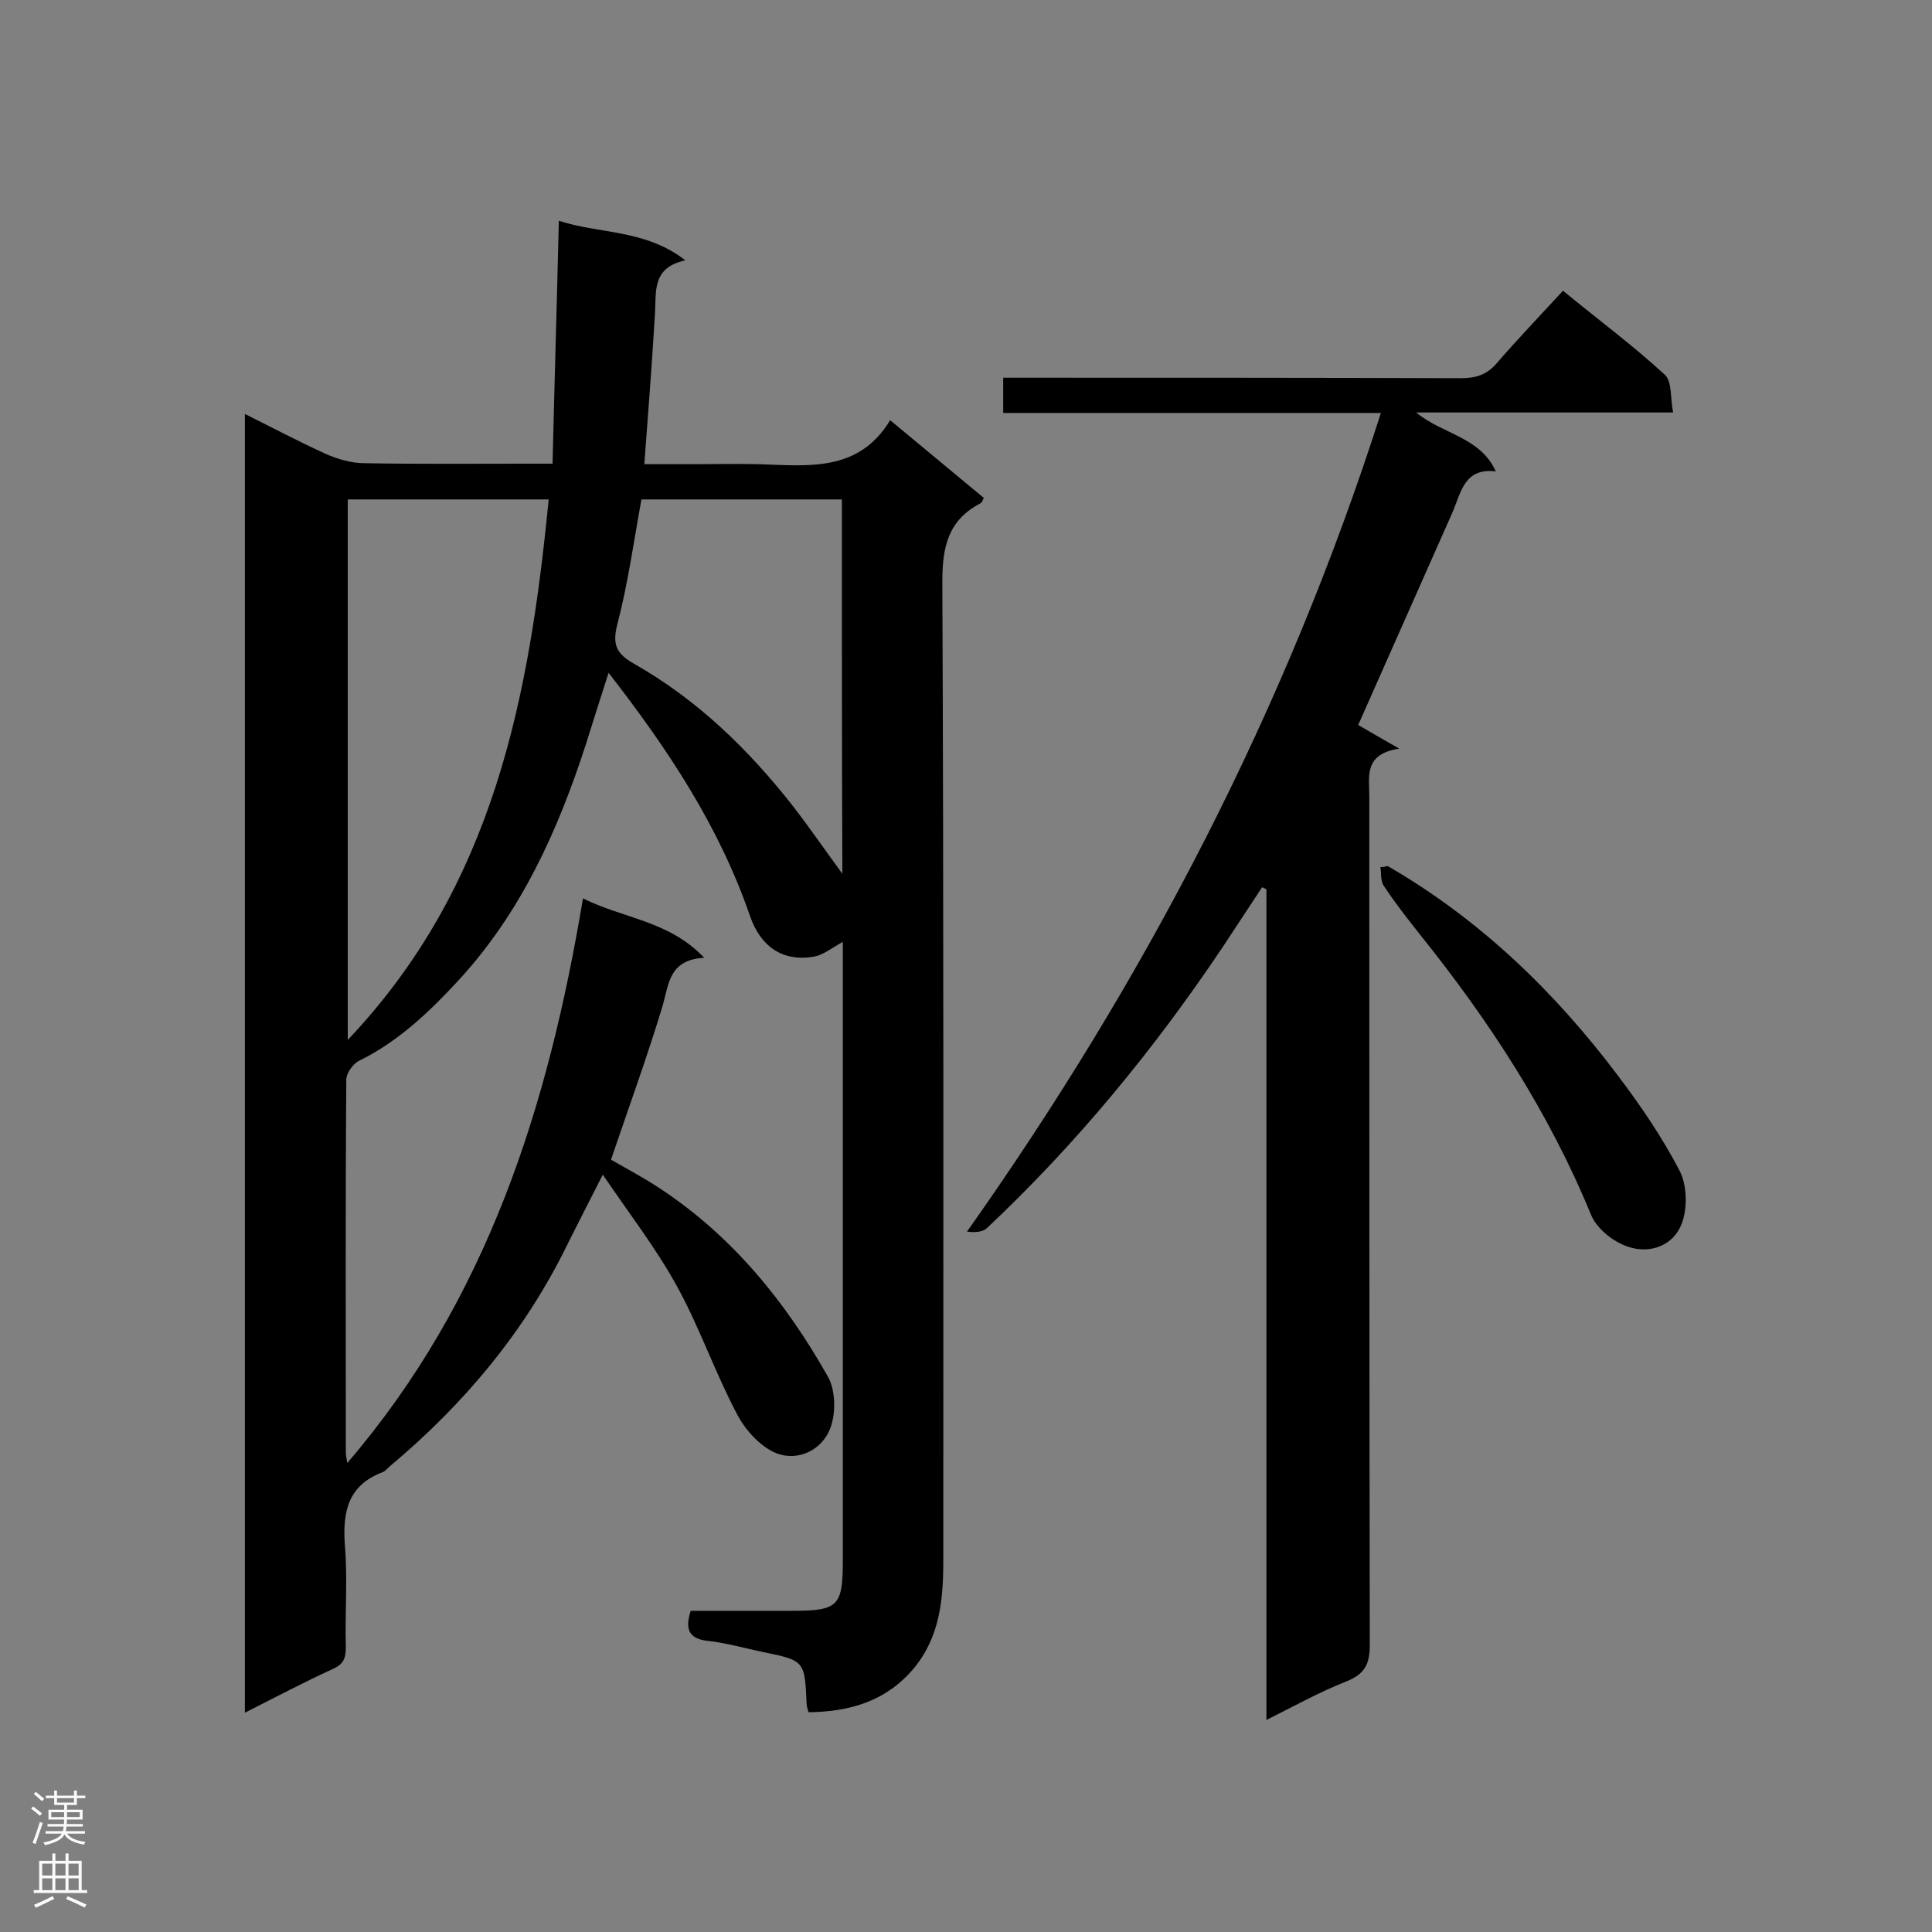 <svg enable-background="new 0 0 400 400" viewBox="0 0 400 400" xmlns="http://www.w3.org/2000/svg"><rect x="0" y="0" width="400" height="400" fill="#808080" stroke="none"/><g fill="#000001"><path d="m143 333.5h20.8c9.9 0 10.7-.9 10.7-10.8 0-41.2 0-82.4 0-123.5 0-1.4 0-2.8 0-4.2-2.2 1.2-4.1 2.8-6.2 3.1-6.3 1-10.8-2.1-13-8.4-6.4-18.6-17-34.6-29.3-50.4-1.7 5.3-3.2 10-4.7 14.8-5.8 17.9-13.4 34.8-26.4 48.9-6 6.5-12.4 12.6-20.5 16.6-1.3.6-2.7 2.6-2.7 3.9-.2 25.7-.1 51.4-.1 77.2 0 .5.1 1 .3 2.2 29-33.8 41.6-73.8 48.8-116.9 8.4 4.2 17.8 4.6 25.1 12.3-7.3.4-7.3 5.4-8.6 9.9-3.2 10.6-7 21-10.7 31.9 3.3 1.9 6.9 3.8 10.2 6 15 9.9 26 23.5 34.7 38.9 1.6 2.8 1.7 7.6.5 10.7-1.7 4.5-6.6 6.9-11.1 5.2-3.3-1.3-6.5-4.8-8.2-8.1-4.6-8.7-7.8-18.1-12.5-26.6-4.3-7.8-9.8-14.9-15.3-23-2.8 5.5-5 9.8-7.2 14.2-8.8 18.1-21.4 33.2-36.8 46.1-.5.4-1 1.1-1.6 1.3-7.1 2.7-8.3 8.1-7.8 15.1.6 7 0 14 .2 21.1 0 2.2-.4 3.5-2.6 4.5-6.1 2.8-12 5.9-18.3 9.1 0-89.8 0-179 0-268.9 5.8 2.9 11.3 5.8 16.8 8.3 2.5 1.1 5.3 1.9 8 1.9 11.2.2 22.5.1 33.7.1h5.2c.4-16.9.9-33.2 1.3-50.3 8.5 2.8 17.8 1.7 26.2 8.2-7 1.5-6 6.5-6.3 11.1-.6 10.2-1.4 20.4-2.2 31.1h11.3c4.1 0 8.2-.1 12.2 0 10.2.3 20.8 1.8 27.4-9.1 6.9 5.7 13.1 10.9 19.4 16.1-.3.5-.4 1-.7 1.1-6.7 3.5-7.9 9-7.9 16.2.3 67.6.2 135.2.2 202.8 0 7.9-.7 15.7-6.1 22.2-5.7 6.8-13.2 9-21.8 9.1-.2-.7-.4-1.2-.4-1.8-.4-8.9-.4-8.9-9.2-10.7-3.8-.8-7.6-1.9-11.5-2.3-3.7-.5-4.5-2.4-3.3-6.2zm-29.4-230.1c-14.1 0-27.9 0-41.6 0v111.9c30.3-31.9 37.6-71.1 41.6-111.9zm60.7 0c-14.2 0-27.9 0-41.5 0-1.6 8.8-2.8 17.5-5 25.9-1.1 4.3-.1 6.1 3.6 8.2 13 7.4 23.5 17.6 32.7 29.3 3.4 4.4 6.5 8.9 10.3 14.1-.1-26.4-.1-51.8-.1-77.5z"/><path d="m262.2 356.1c0-57.8 0-114.9 0-172-.3-.1-.6-.3-.9-.4-2.7 4.1-5.4 8.2-8.1 12.3-14.2 21.2-30.3 40.8-48.9 58.3-.9.8-2.4.9-4.1.7 37-52.3 66.1-108.2 85.7-169.5-26.2 0-52.1 0-78.2 0 0-2.5 0-4.6 0-7.3h4.9c29.9 0 59.9 0 89.8.1 3 0 5.3-.6 7.4-3 4.4-5.1 9.1-10 13.8-15.1 7.7 6.3 14.7 11.5 21.1 17.4 1.5 1.4 1.1 4.8 1.7 7.8-17.9 0-35.1 0-53.2 0 5.6 4.6 13.2 5 16.5 12.2-6.5-.8-7.2 4.3-8.9 8.3-6.5 14.7-13.1 29.5-19.6 44.2 2.2 1.3 4.7 2.7 8.5 4.9-7.4 1.1-6.2 5.8-6.2 9.8 0 58.6 0 117.2.1 175.8 0 4-1.1 6-4.8 7.5-5.6 2.2-10.8 5.1-16.6 8z"/><path d="m287.3 179.3c19 11 34.5 25.9 47.6 43.3 4.7 6.2 9.2 12.8 12.8 19.7 1.6 3 1.7 7.8.5 11-1.7 4.6-6.6 6.4-11.2 4.8-3-1-6.4-3.7-7.6-6.6-8.7-21.2-21.1-40.2-35.4-58-2.6-3.3-5.2-6.6-7.5-10.1-.7-1-.5-2.6-.7-3.9.5.1 1-.1 1.5-.2z"/></g><path d="m6.44 374.46.42-.45c.65.47 1.27.95 1.85 1.44l-.45.49c-.65-.56-1.25-1.06-1.82-1.48m.93 7.33-.63-.26c.55-1.36 1.05-2.8 1.52-4.33.19.1.38.19.59.27-.46 1.29-.95 2.73-1.48 4.32m-.38-10.38.44-.42c.43.34 1.01.82 1.74 1.44l-.49.49c-.53-.51-1.09-1.01-1.69-1.51m2.5.35h1.72v-1.04h.59v1.04h3.52v-1.04h.59v1.04h1.75v.53h-1.75v1.42h-2.03v.97h3.22v2.03h-3.24c0 .35-.01.66-.03.93h3.32v.53h-3.37c-.03.27-.08.58-.15.94h3.96v.53h-3.71c.67.92 1.93 1.48 3.79 1.68-.13.24-.23.44-.29.59-2.13-.38-3.48-1.08-4.04-2.12-.43.97-1.77 1.72-4.03 2.23-.09-.19-.2-.37-.33-.55 2.1-.42 3.37-1.03 3.81-1.83h-3.36v-.53h3.58c.08-.29.13-.61.16-.94h-3.33v-.53h3.39c.02-.27.04-.58.04-.93h-3.23v-2.03h3.25v-.97h-2.07v-1.42h-1.73zm1.12 3.44v1h2.65c.01-.3.02-.44.01-.4v-.25-.35zm1.19-2h3.52v-.91h-3.52zm4.71 2h-2.63v.59c0 .15-.01.28-.01.4h2.64z" fill="#fafafa"/><path d="m13.56 383.74h.63v1.52h2.72v6.07h1.13v.6h-11.06v-.6h1.13v-6.07h2.73v-1.52h.63v1.52h2.1v-1.52zm-2.69 8.83.38.56c-1.24.63-2.53 1.25-3.85 1.85-.1-.21-.21-.42-.34-.63 1.36-.55 2.63-1.15 3.81-1.78m-2.13-4.27h2.1v-2.45h-2.1zm0 3.04h2.1v-2.46h-2.1zm2.72-3.04h2.1v-2.45h-2.1zm0 3.04h2.1v-2.46h-2.1zm6.07 3.6c-1.41-.71-2.7-1.3-3.86-1.78l.35-.56c1.45.62 2.75 1.19 3.88 1.72zm-1.25-9.09h-2.1v2.45h2.1zm-2.09 5.49h2.1v-2.46h-2.1z" fill="#fafafa"/></svg>